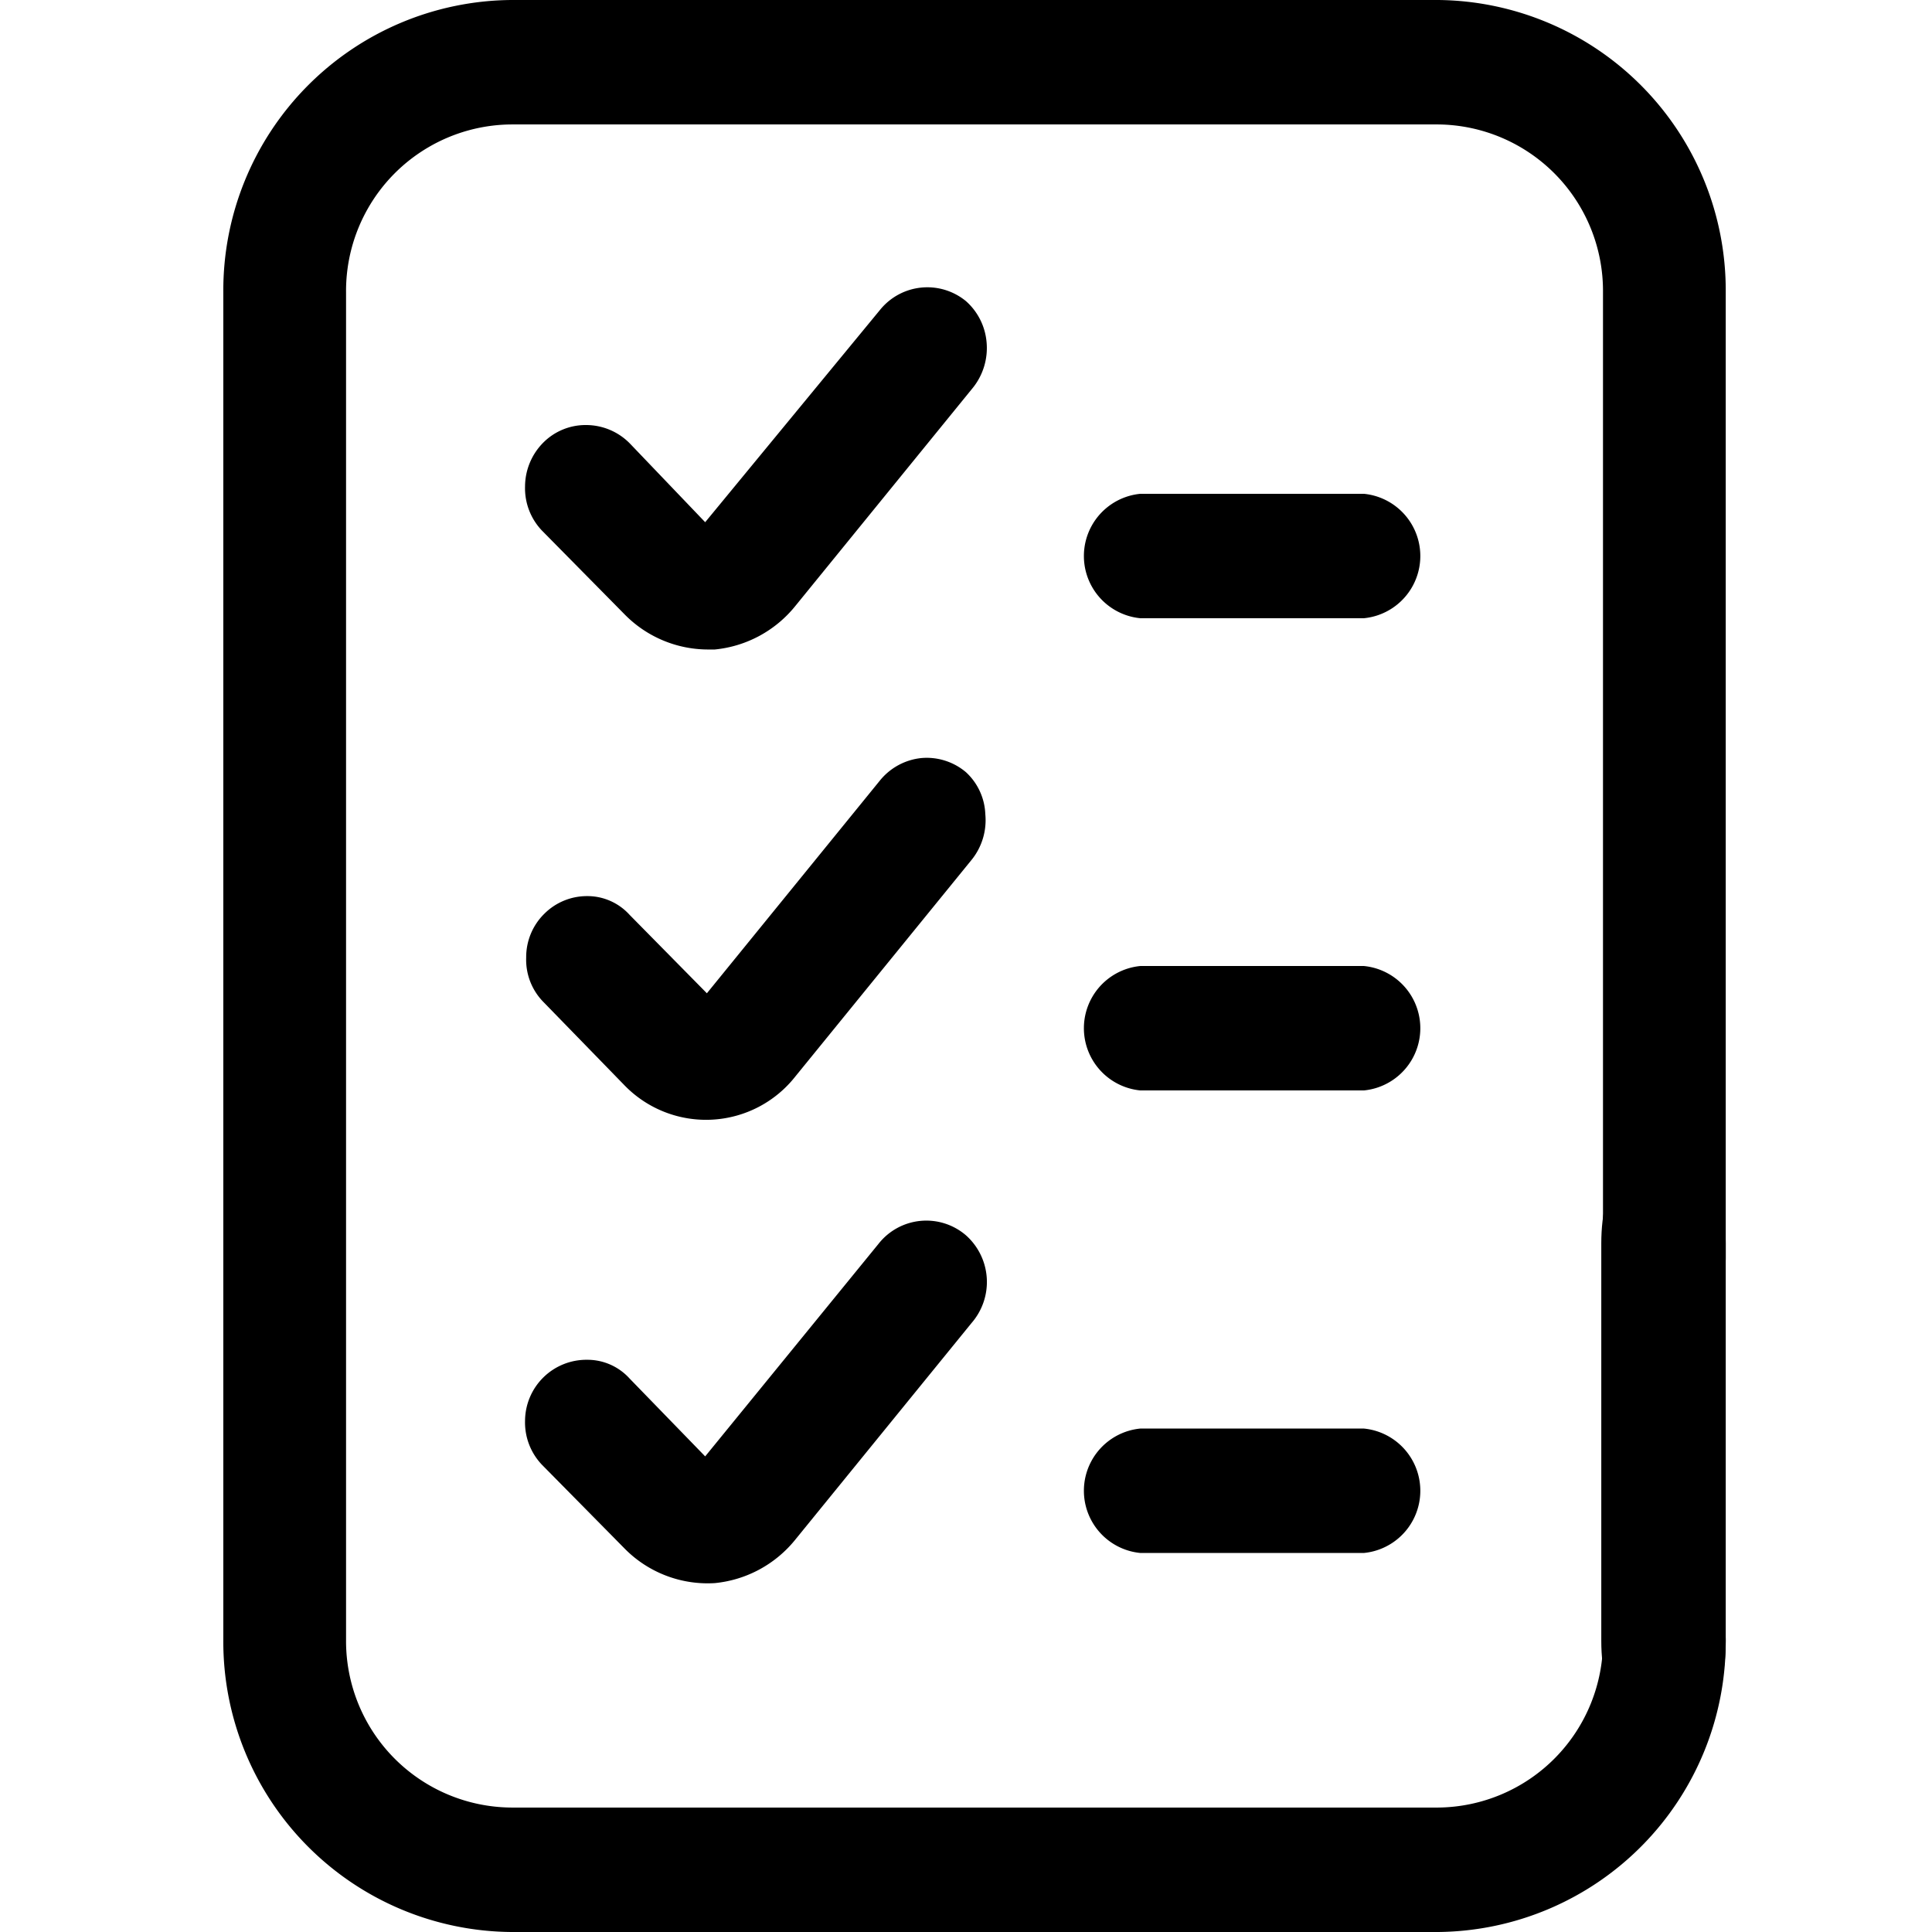 <svg xmlns="http://www.w3.org/2000/svg" fill="none" class="Icon Icon-cat-test-legislacion" viewBox="0 0 34 34"><path fill="currentColor" d="M24,25.14H20.07a1.1,1.1,0,0,0,0,2.19H24a1.1,1.1,0,0,0,0-2.19Z"/><path fill="currentColor" d="M24,17H20.07a1.1,1.1,0,0,0,0,2.19H24A1.1,1.1,0,0,0,24,17Z"/><path fill="currentColor" d="M30.37,28.88v-7c0-1.07-.49-1.94-1.1-1.94s-1.09.87-1.09,1.94v7c0,1.07.49,1.93,1.09,1.93S30.37,30,30.37,28.88Z"/><path fill="currentColor" d="M25.31,0H9A5.11,5.11,0,0,0,3.93,5.14V28.86A5.11,5.11,0,0,0,9,34H25.31a5.11,5.11,0,0,0,5.06-5.14,1.08,1.08,0,1,0-2.16,0,2.93,2.93,0,0,1-2.9,2.95H9a2.93,2.93,0,0,1-2.91-2.95V5.14A2.93,2.93,0,0,1,9,2.19H25.31a2.93,2.93,0,0,1,2.9,2.95v17a1.08,1.08,0,1,0,2.16,0v-17A5.11,5.11,0,0,0,25.31,0Z"/><path fill="currentColor" d="M17,5.3a1.07,1.07,0,0,0-1.51.15L12.41,9.19,11.09,7.81a1.08,1.08,0,0,0-.78-.33,1.05,1.05,0,0,0-.75.31,1.1,1.1,0,0,0-.32.77,1.08,1.08,0,0,0,.3.78L11,10.82a2.06,2.06,0,0,0,1.45.61h.13A2.08,2.08,0,0,0,14,10.66l3.1-3.81A1.12,1.12,0,0,0,17.36,6,1.09,1.09,0,0,0,17,5.3Z"/><path fill="currentColor" d="M15.46,21.89l-3.05,3.74-1.33-1.37a1,1,0,0,0-.75-.33h0A1.08,1.08,0,0,0,9.24,25a1.08,1.08,0,0,0,.3.78L11,27.26a2.05,2.05,0,0,0,1.58.6A2.08,2.08,0,0,0,14,27.09l3.1-3.81A1.1,1.1,0,0,0,17,21.74,1.07,1.07,0,0,0,15.46,21.89Z"/><path fill="currentColor" d="M24,8.69H20.07a1.1,1.1,0,0,0,0,2.19H24a1.1,1.1,0,0,0,0-2.19Z"/><path fill="currentColor" d="M17,13.59h0a1.07,1.07,0,0,0-.78-.25,1.08,1.08,0,0,0-.73.39l-3.05,3.75L11.08,16.1a1,1,0,0,0-.75-.33h0a1.06,1.06,0,0,0-.75.31,1.07,1.07,0,0,0-.32.77,1.06,1.06,0,0,0,.3.78L11,19.11a2,2,0,0,0,3-.17l3.1-3.81a1.11,1.11,0,0,0,.24-.8A1.06,1.06,0,0,0,17,13.59Z"/></svg>

